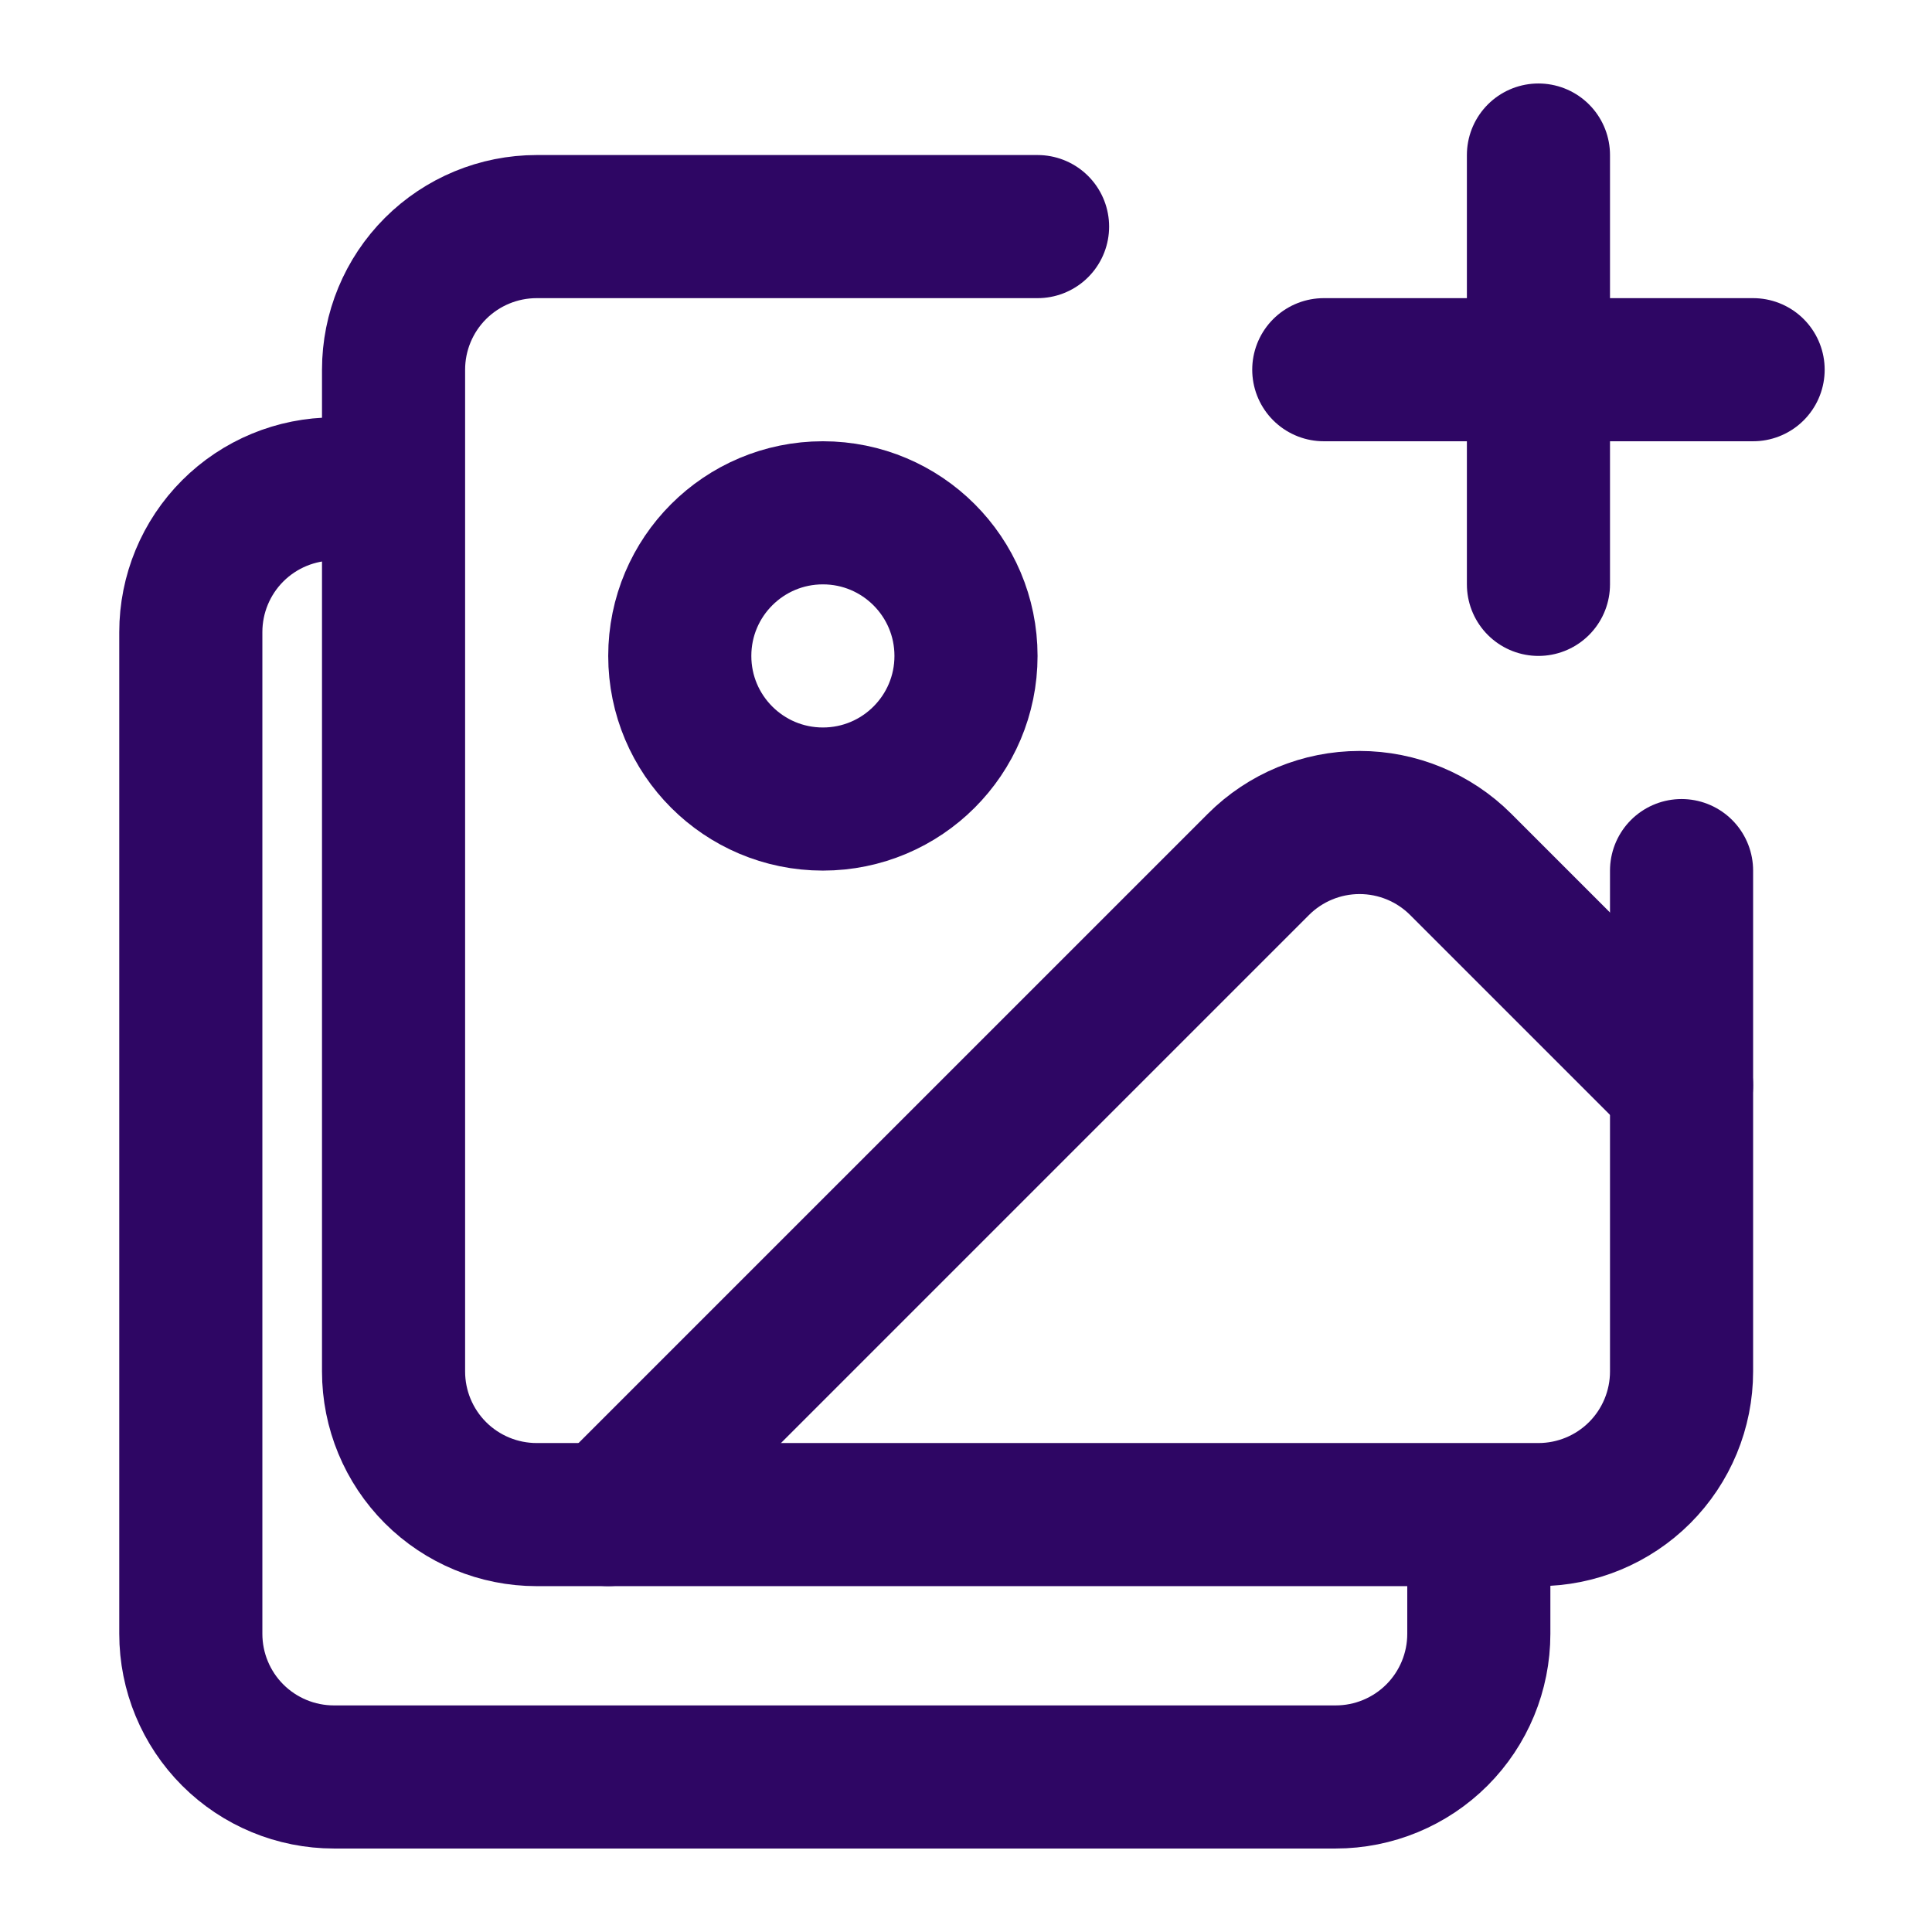 <svg width="81" height="81" viewBox="0 0 81 81" fill="none" xmlns="http://www.w3.org/2000/svg">
<path d="M70.5 36.5V57.5C70.5 59.091 69.868 60.617 68.743 61.743C67.617 62.868 66.091 63.5 64.5 63.5H22.5C20.909 63.5 19.383 62.868 18.257 61.743C17.132 60.617 16.5 59.091 16.5 57.5V15.5C16.5 13.909 17.132 12.383 18.257 11.257C19.383 10.132 20.909 9.5 22.5 9.5H43.5" stroke="#2E0664" stroke-width="6" stroke-linecap="round" stroke-linejoin="round"/>
<path d="M14 20.5C12.409 20.5 10.883 21.132 9.757 22.257C8.632 23.383 8 24.909 8 26.5V68.5C8 70.091 8.632 71.617 9.757 72.743C10.883 73.868 12.409 74.5 14 74.5H56C57.591 74.5 59.117 73.868 60.243 72.743C61.368 71.617 62 70.091 62 68.5V64" stroke="#2E0664" stroke-width="6" stroke-linecap="round" stroke-linejoin="round"/>
<path d="M55.5 15.5H73.5" stroke="#2E0664" stroke-width="6" stroke-linecap="round" stroke-linejoin="round"/>
<path d="M64.5 6.5V24.5" stroke="#2E0664" stroke-width="6" stroke-linecap="round" stroke-linejoin="round"/>
<path d="M34.5 33.5C37.814 33.5 40.5 30.814 40.5 27.5C40.5 24.186 37.814 21.5 34.5 21.5C31.186 21.5 28.5 24.186 28.5 27.5C28.5 30.814 31.186 33.5 34.5 33.5Z" stroke="#2E0664" stroke-width="6" stroke-linecap="round" stroke-linejoin="round"/>
<path d="M70.5 45.499L61.242 36.241C60.117 35.116 58.591 34.484 57 34.484C55.409 34.484 53.883 35.116 52.758 36.241L25.5 63.499" stroke="#2E0664" stroke-width="6" stroke-linecap="round" stroke-linejoin="round"/>
</svg>
